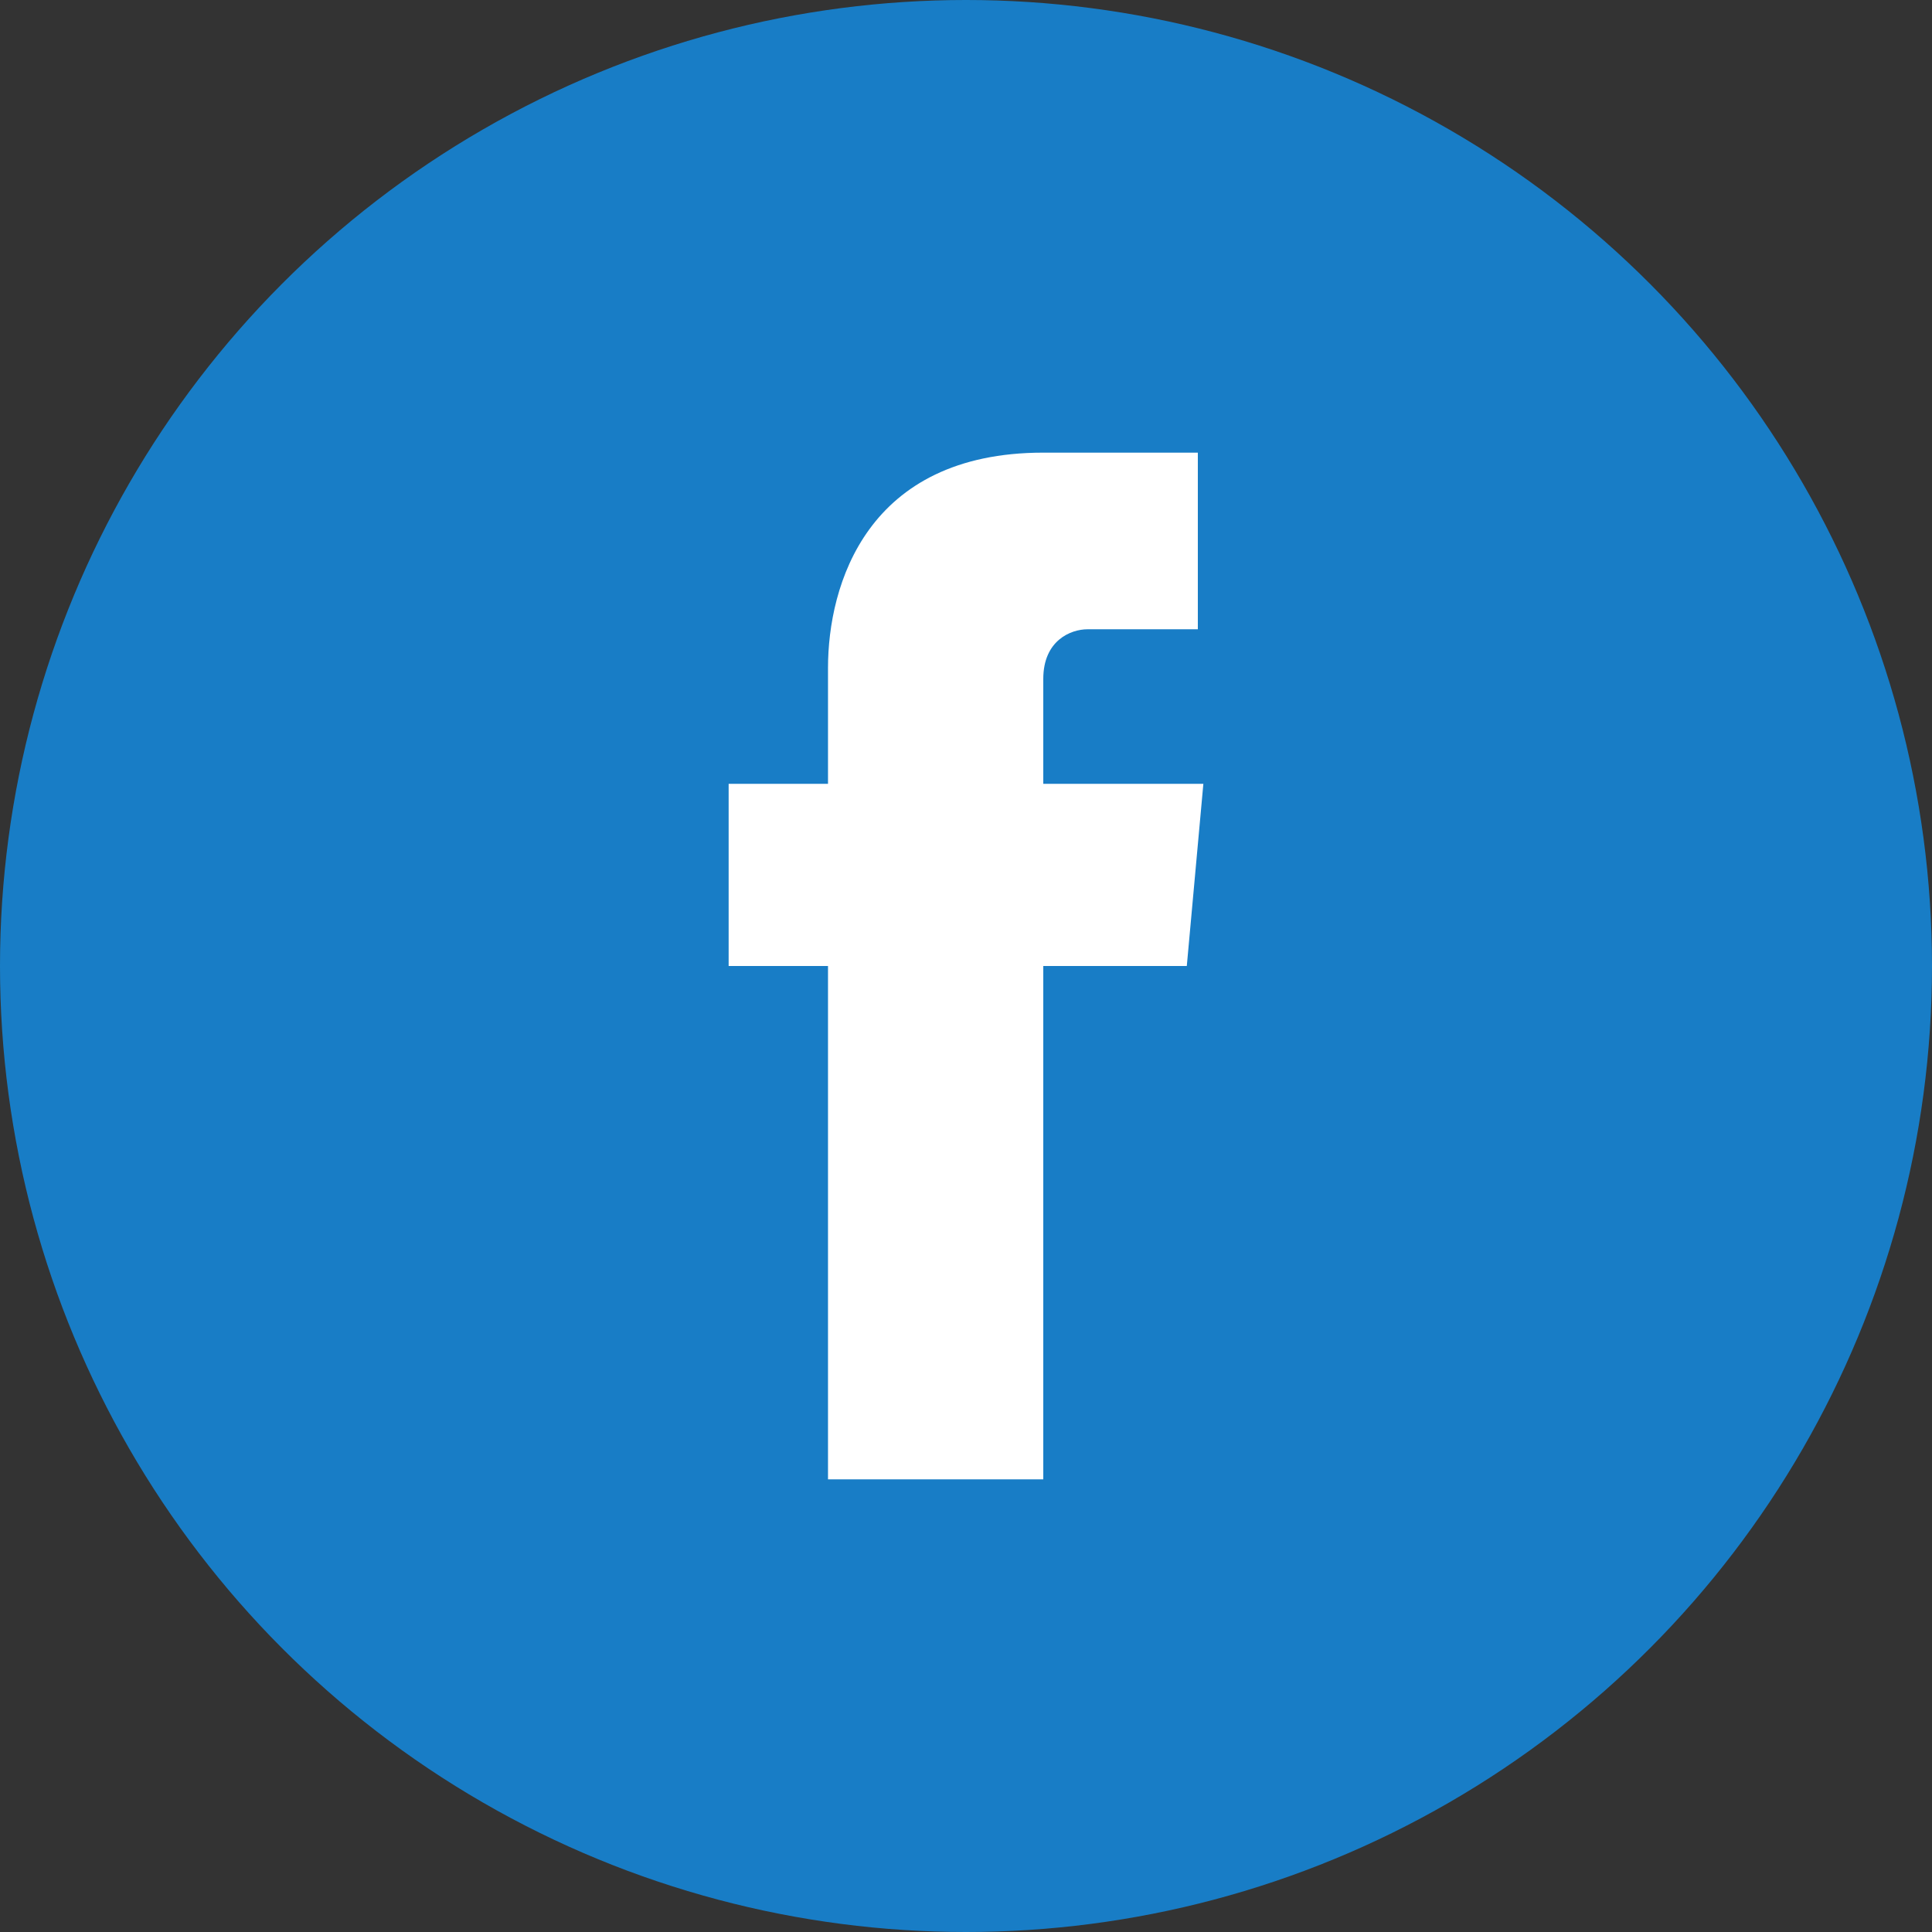 <?xml version="1.0" encoding="utf-8"?>
<!-- Generator: Adobe Illustrator 22.1.0, SVG Export Plug-In . SVG Version: 6.00 Build 0)  -->
<svg version="1.1" id="Layer_1" xmlns="http://www.w3.org/2000/svg" xmlns:xlink="http://www.w3.org/1999/xlink" x="0px" y="0px"
	 viewBox="0 0 35 35" style="enable-background:new 0 0 35 35;" xml:space="preserve">
<rect x="0" y="0" width="35" height="35" fill="#333333" stroke="none"/>
<style type="text/css">
	.st0{fill:#187DC6;}
	.st1{fill:#FFFFFF;}
</style>
<circle class="st0" cx="17.5" cy="17.5" r="17.5"/>
<path class="st1" d="M21.8,14.2h-2.9v-1.9c0-0.7,0.5-0.9,0.8-0.9c0.4,0,2,0,2,0V8.2h-2.8c-3.2,0-3.9,2.4-3.9,3.9v2.1h-1.8v3.3H15
	c0,4.2,0,9.3,0,9.3h3.9c0,0,0-5.1,0-9.3h2.6L21.8,14.2z"/>
</svg>

